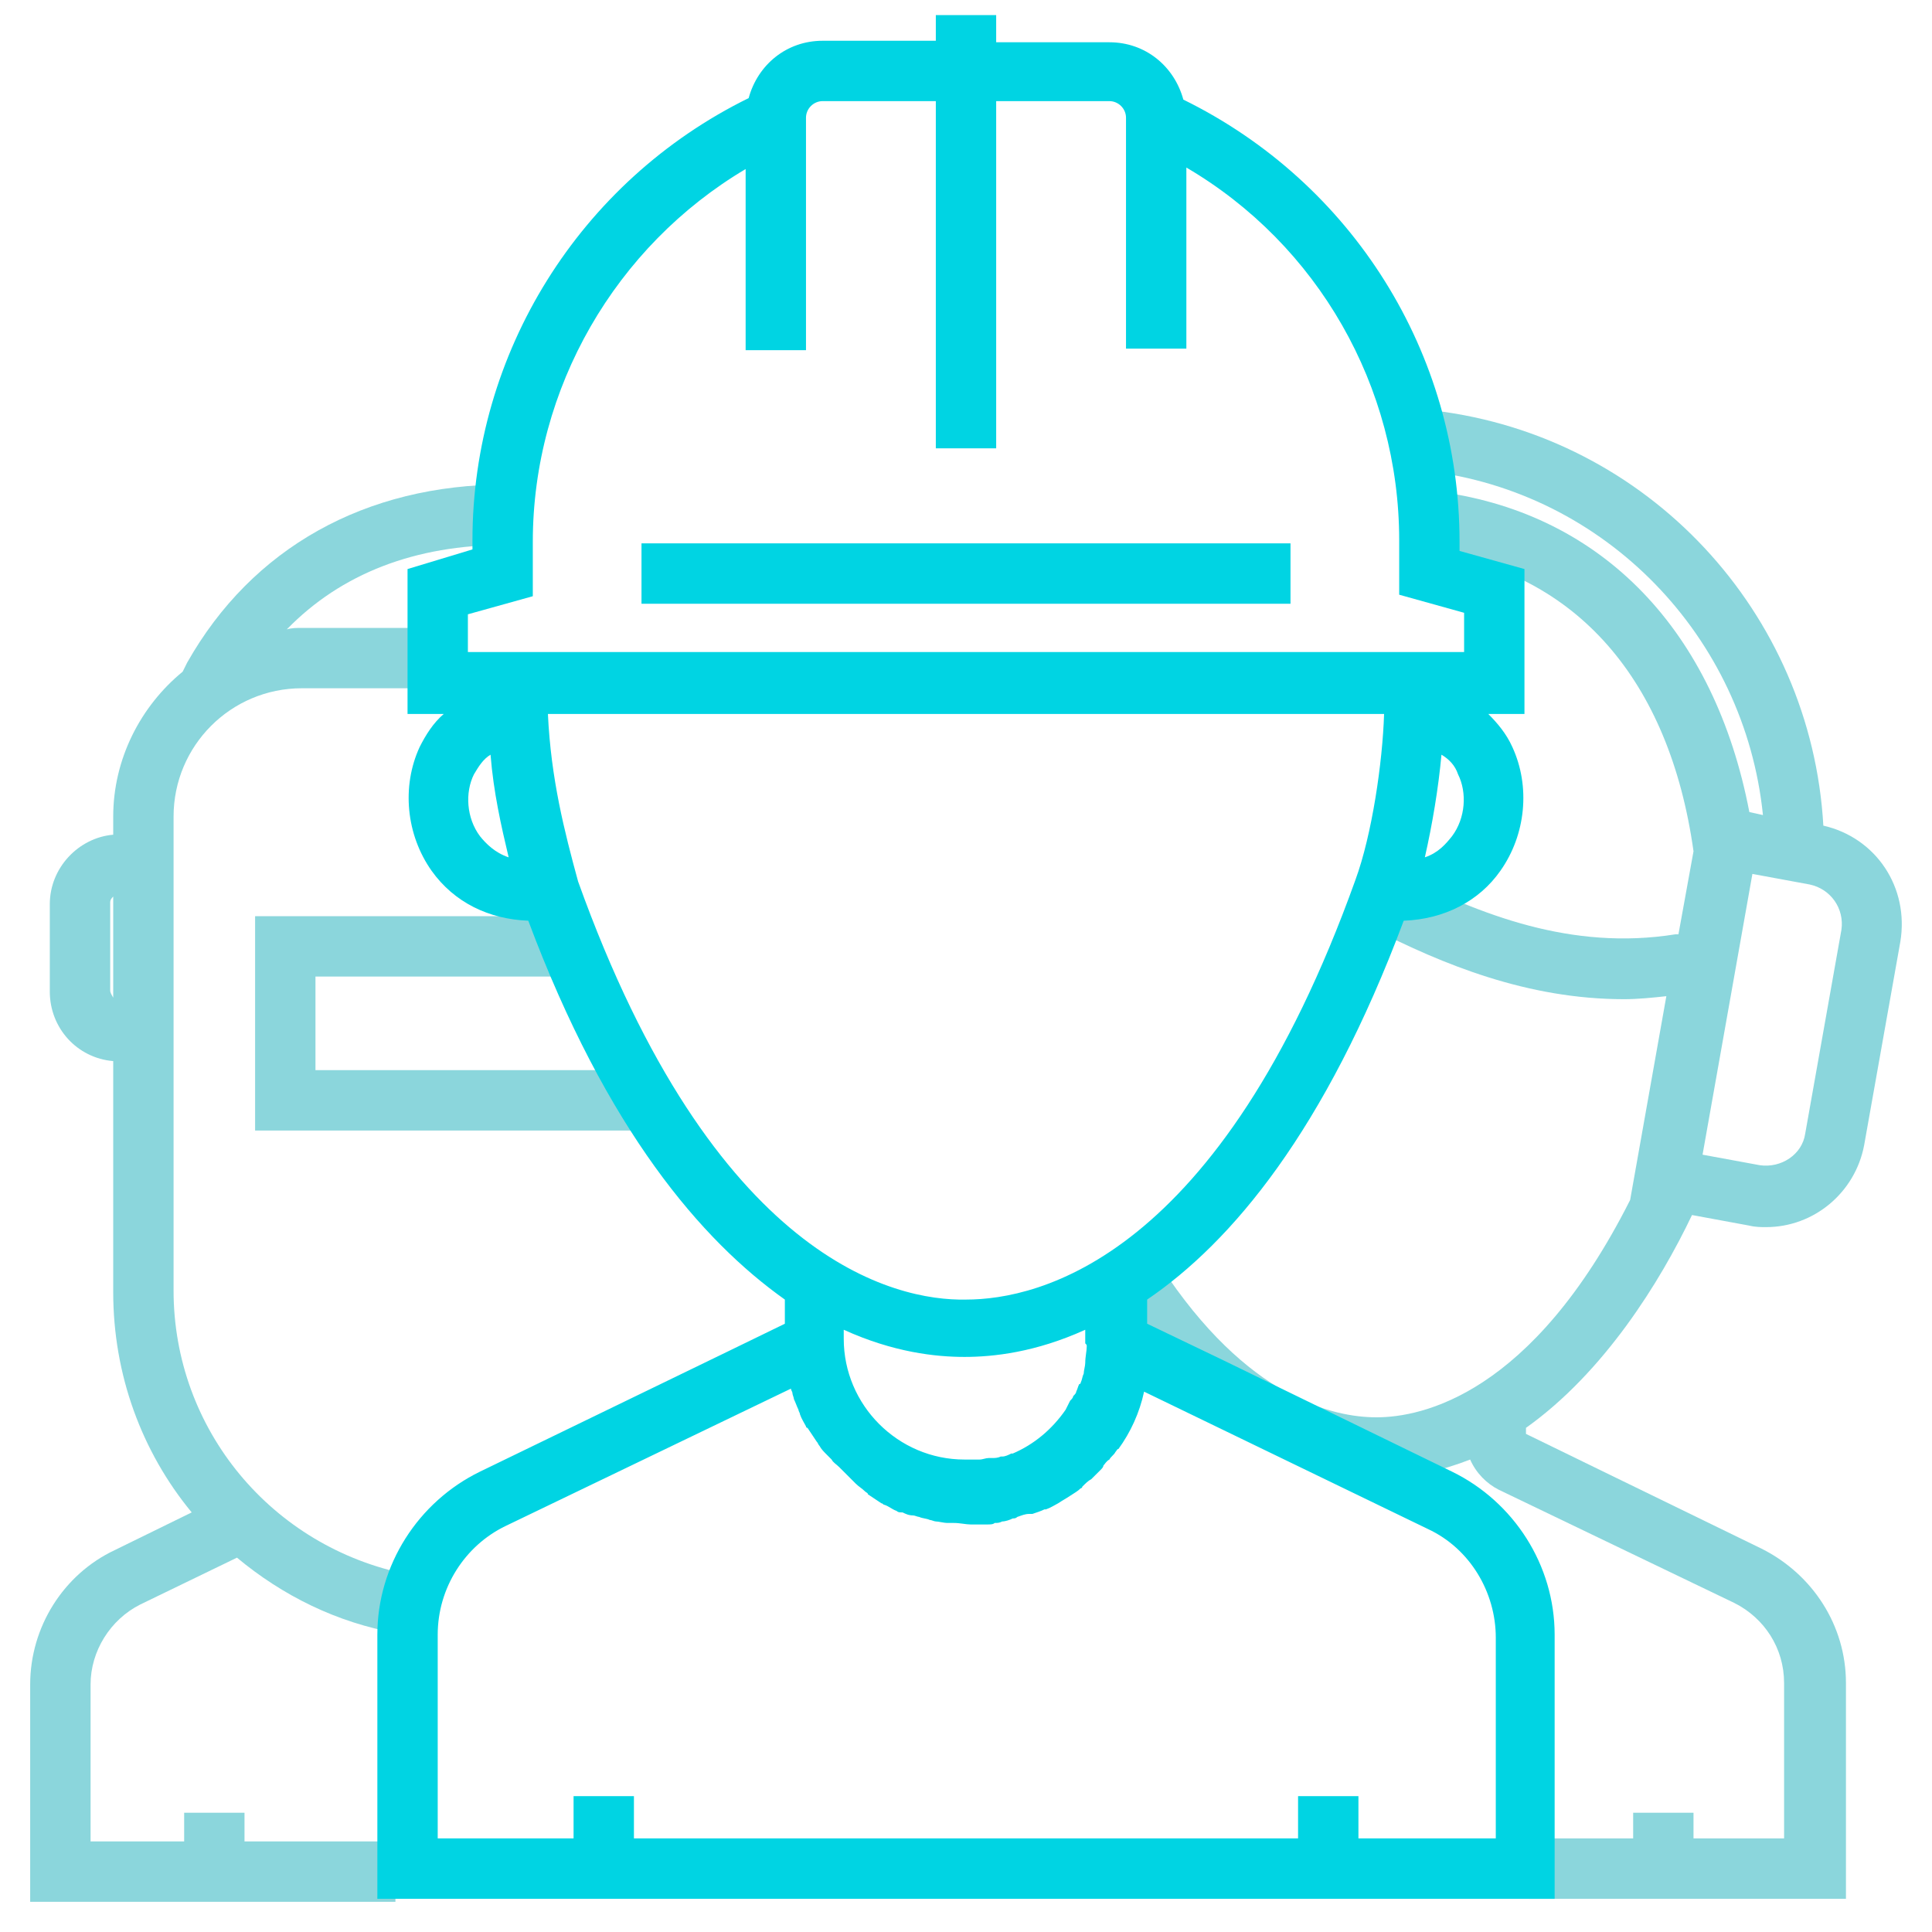 <svg width="50" height="50" viewBox="0 0 50 50" fill="none" xmlns="http://www.w3.org/2000/svg">
<g clip-path="url(#clip0_33_533)">
<g opacity="0.6">
<path d="M4.492 33.398V21.133C4.492 19.297 5.977 17.812 7.812 17.812H11.055V16.25H7.812C7.695 16.25 7.539 16.25 7.422 16.289C8.828 14.844 10.742 14.102 13.086 14.102V12.539C9.453 12.539 6.523 14.18 4.844 17.148C4.805 17.227 4.766 17.305 4.727 17.383C3.633 18.281 2.93 19.648 2.93 21.133V21.602C2.031 21.68 1.289 22.461 1.289 23.398V25.664C1.289 26.602 1.992 27.383 2.93 27.461V33.438C2.93 35.586 3.672 37.578 4.961 39.141L2.969 40.117C1.641 40.742 0.781 42.109 0.781 43.594V49.219H10.234V47.656H6.328V46.914H4.766V47.656H2.344V43.594C2.344 42.734 2.852 41.914 3.633 41.523L6.133 40.312C7.305 41.289 8.711 41.992 10.273 42.266L10.547 40.742C7.031 40.039 4.492 36.992 4.492 33.398ZM2.852 25.625V23.359C2.852 23.281 2.891 23.242 2.93 23.203V25.82C2.891 25.742 2.852 25.703 2.852 25.625Z" fill="#3EBBC4"/>
<path d="M8.164 25.273H14.531V23.711H6.602V29.258H16.484V27.695H8.164V25.273Z" fill="#3EBBC4"/>
<path d="M47.188 21.367C46.875 15.859 42.656 11.289 37.109 10.625L36.914 12.188C41.562 12.734 45.156 16.484 45.625 21.094L45.273 21.016C44.375 16.328 41.484 13.32 37.305 12.734L37.07 14.297C40.781 14.844 43.203 17.578 43.828 22.031L43.438 24.18C43.398 24.18 43.398 24.18 43.359 24.18C40.664 24.609 38.32 23.672 36.211 22.617C35.82 22.422 35.352 22.578 35.156 22.969C34.961 23.359 35.117 23.828 35.508 24.023C37.344 24.961 39.531 25.859 42.031 25.859C42.383 25.859 42.773 25.82 43.125 25.781L42.188 31.055C39.648 36.094 36.797 36.68 35.625 36.68C34.492 36.68 32.266 36.172 30.039 32.773L28.789 33.594C31.406 37.617 34.219 38.242 35.703 38.242C36.562 38.242 37.344 38.047 38.047 37.773C38.203 38.125 38.477 38.398 38.789 38.555L44.883 41.484C45.664 41.875 46.172 42.656 46.172 43.555V47.578H43.828V46.914H42.266V47.578H39.57V49.141H47.773V43.555C47.773 42.07 46.914 40.742 45.586 40.078L39.492 37.109V36.953C41.523 35.508 42.969 33.164 43.789 31.445L45.273 31.719C45.43 31.758 45.586 31.758 45.703 31.758C46.953 31.758 48.008 30.859 48.242 29.648L49.18 24.375C49.414 22.969 48.555 21.68 47.188 21.367ZM47.656 24.062L46.719 29.336C46.641 29.883 46.094 30.234 45.547 30.156L44.062 29.883L45.352 22.617L46.836 22.891C47.383 23.008 47.734 23.516 47.656 24.062Z" fill="#3EBBC4"/>
</g>
<path d="M37.578 38.086L31.641 35.195L29.688 34.258V33.633C31.875 32.148 34.297 29.258 36.328 23.828C37.383 23.789 38.281 23.32 38.828 22.539C39.492 21.602 39.609 20.352 39.141 19.336C38.984 18.984 38.75 18.711 38.516 18.477H39.453V14.727L37.773 14.258V14.023C37.773 9.141 35 4.727 30.625 2.578C30.391 1.719 29.648 1.094 28.711 1.094H25.781V0.391H24.219V1.055H21.289C20.352 1.055 19.609 1.68 19.375 2.539C15 4.688 12.227 9.141 12.227 13.984V14.219L10.547 14.727V18.477H11.484C11.211 18.711 11.016 19.023 10.859 19.336C10.391 20.352 10.508 21.602 11.172 22.539C11.758 23.359 12.656 23.789 13.672 23.828C15.703 29.258 18.164 32.109 20.312 33.633V34.258L18.867 34.961L12.422 38.086C10.82 38.867 9.766 40.508 9.766 42.305V49.141H40.234V42.305C40.234 40.508 39.18 38.867 37.578 38.086ZM28.125 34.844C28.125 34.961 28.086 35.117 28.086 35.273C28.086 35.352 28.047 35.469 28.047 35.547C28.008 35.625 28.008 35.703 27.969 35.781C27.969 35.781 27.969 35.82 27.93 35.82C27.891 35.898 27.891 35.938 27.852 36.016C27.852 36.055 27.812 36.094 27.773 36.133C27.773 36.172 27.734 36.211 27.695 36.25C27.656 36.328 27.617 36.406 27.578 36.484C27.227 36.992 26.758 37.383 26.211 37.617C26.211 37.617 26.211 37.617 26.172 37.617C26.094 37.656 26.016 37.695 25.938 37.695H25.898C25.82 37.734 25.742 37.734 25.664 37.734C25.625 37.734 25.625 37.734 25.586 37.734C25.508 37.734 25.43 37.773 25.352 37.773C25.312 37.773 25.312 37.773 25.273 37.773C25.156 37.773 25.078 37.773 24.961 37.773C23.242 37.773 21.836 36.367 21.836 34.648V34.414C23.125 35 24.219 35.117 24.961 35.117C25.703 35.117 26.797 35 28.086 34.414V34.766C28.125 34.805 28.125 34.805 28.125 34.844ZM37.578 21.641C37.422 21.836 37.227 22.07 36.875 22.188C37.07 21.328 37.227 20.391 37.305 19.531C37.5 19.648 37.656 19.805 37.734 20.039C37.969 20.508 37.93 21.172 37.578 21.641ZM12.109 15.898L13.789 15.43V14.023C13.789 10.039 15.938 6.367 19.297 4.375V9.062H20.859V3.047C20.859 2.812 21.055 2.617 21.289 2.617H24.219V11.602H25.781V2.617H28.711C28.945 2.617 29.141 2.812 29.141 3.047V9.023H30.703V4.336C34.102 6.328 36.211 10 36.211 13.984V15.391L37.891 15.859V16.875H12.109V15.898ZM12.422 21.641C12.07 21.172 12.031 20.508 12.266 20.039C12.383 19.844 12.5 19.648 12.695 19.531C12.773 20.508 12.969 21.367 13.164 22.188C12.812 22.07 12.578 21.836 12.422 21.641ZM14.961 22.812C14.609 21.523 14.258 20.156 14.18 18.477H35.82C35.781 19.727 35.508 21.602 35.078 22.773C31.562 32.578 26.875 33.633 25 33.633C23.164 33.672 18.477 32.617 14.961 22.812ZM38.672 47.578H35.156V46.484H33.594V47.578H16.406V46.484H14.844V47.578H11.328V42.305C11.328 41.094 12.031 40 13.086 39.492L20.469 35.938C20.469 35.977 20.508 36.016 20.508 36.055C20.508 36.094 20.547 36.172 20.547 36.211C20.586 36.289 20.625 36.406 20.664 36.484C20.664 36.523 20.703 36.562 20.703 36.602C20.742 36.719 20.82 36.836 20.859 36.914C20.859 36.914 20.859 36.953 20.898 36.953C20.977 37.07 21.055 37.188 21.133 37.305C21.172 37.344 21.172 37.383 21.211 37.422C21.25 37.5 21.328 37.578 21.406 37.656C21.445 37.695 21.484 37.734 21.523 37.773C21.562 37.852 21.641 37.891 21.719 37.969C21.758 38.008 21.797 38.047 21.836 38.086C21.914 38.164 21.953 38.203 22.031 38.281C22.07 38.32 22.109 38.359 22.148 38.398C22.227 38.477 22.305 38.516 22.383 38.594C22.422 38.633 22.461 38.633 22.461 38.672C22.578 38.75 22.695 38.828 22.812 38.906C22.852 38.906 22.852 38.945 22.891 38.945C23.008 38.984 23.086 39.062 23.203 39.102C23.242 39.141 23.281 39.141 23.359 39.141C23.438 39.18 23.516 39.219 23.633 39.219C23.672 39.219 23.75 39.258 23.789 39.258C23.867 39.297 23.984 39.297 24.062 39.336C24.102 39.336 24.18 39.375 24.219 39.375C24.297 39.375 24.414 39.414 24.531 39.414C24.57 39.414 24.609 39.414 24.688 39.414C24.844 39.414 25 39.453 25.117 39.453C25.273 39.453 25.391 39.453 25.547 39.453C25.625 39.453 25.703 39.453 25.742 39.414C25.82 39.414 25.859 39.414 25.938 39.375C26.016 39.375 26.133 39.336 26.211 39.297C26.25 39.297 26.289 39.297 26.328 39.258C26.445 39.219 26.523 39.18 26.641 39.18C26.68 39.18 26.68 39.18 26.719 39.18C26.836 39.141 26.953 39.102 27.031 39.062H27.07C27.188 39.023 27.305 38.945 27.383 38.906C27.5 38.828 27.578 38.789 27.695 38.711C27.812 38.633 27.891 38.594 27.969 38.516C27.969 38.516 28.008 38.516 28.008 38.477C28.086 38.398 28.164 38.32 28.242 38.281L28.281 38.242C28.359 38.164 28.398 38.125 28.477 38.047C28.516 38.008 28.555 37.969 28.555 37.93C28.594 37.891 28.633 37.812 28.711 37.773C28.75 37.695 28.828 37.656 28.867 37.578C28.906 37.539 28.906 37.5 28.945 37.5C29.258 37.07 29.492 36.562 29.609 36.016L36.953 39.57C38.047 40.078 38.711 41.211 38.711 42.383V47.578H38.672Z" fill="#00D4E3"/>
<path d="M33.398 14.062H16.602V15.625H33.398V14.062Z" fill="#00D4E3"/>
</g>
<defs>
<clipPath id="clip0_33_533">
<rect width="50" height="50" fill="white"/>
</clipPath>
</defs>
</svg>
